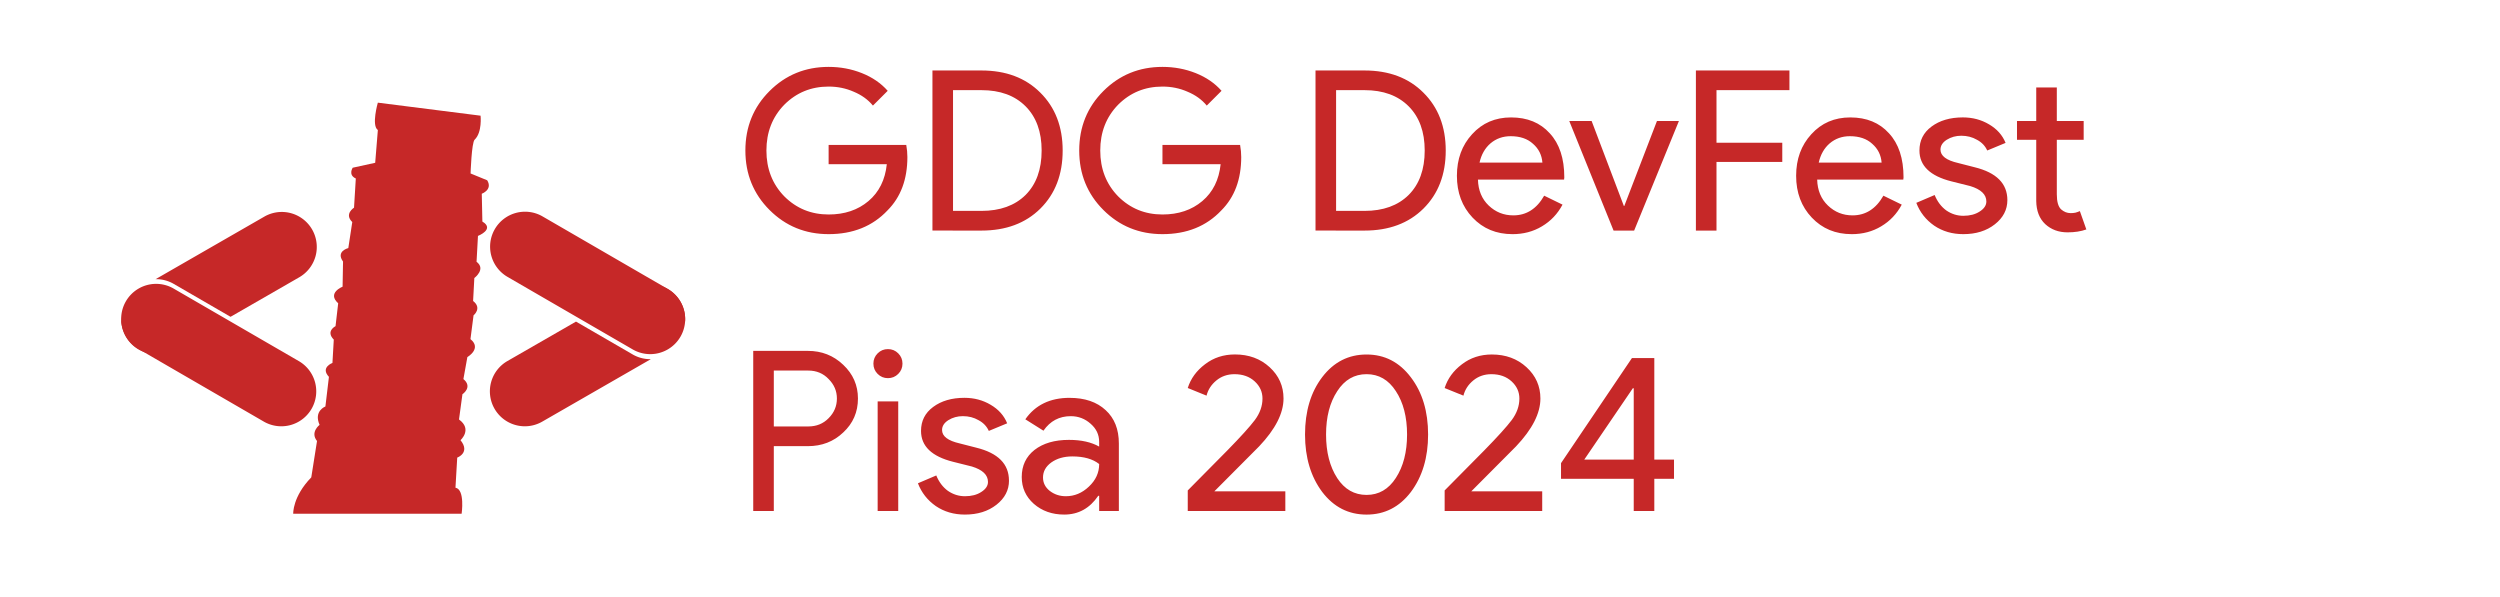 <?xml version="1.0" encoding="UTF-8" standalone="no"?>
<svg
   id="Layer_4"
   width="134.1"
   height="32"
   version="1.1"
   sodipodi:docname="logo-monochrome.svg"
   xml:space="preserve"
   inkscape:version="1.3.2 (091e20e, 2023-11-25)"
   xmlns:inkscape="http://www.inkscape.org/namespaces/inkscape"
   xmlns:sodipodi="http://sodipodi.sourceforge.net/DTD/sodipodi-0.dtd"
   xmlns="http://www.w3.org/2000/svg"
   xmlns:svg="http://www.w3.org/2000/svg"><defs
     id="defs106"><inkscape:path-effect
       effect="roughen"
       id="path-effect908"
       is_visible="true"
       lpeversion="1"
       method="size"
       max_segment_size="0.4"
       segments="2"
       displace_x="1.4;1"
       displace_y="1.4;1"
       global_randomize="1;1"
       handles="along"
       shift_nodes="true"
       fixed_displacement="true"
       spray_tool_friendly="true" /><inkscape:path-effect
       effect="roughen"
       id="path-effect906"
       is_visible="true"
       lpeversion="1"
       method="size"
       max_segment_size="0.15"
       segments="2"
       displace_x="1;1"
       displace_y="1;1"
       global_randomize="1;2147483646"
       handles="along"
       shift_nodes="true"
       fixed_displacement="true"
       spray_tool_friendly="true" /><inkscape:path-effect
       effect="roughen"
       id="path-effect942"
       is_visible="true"
       lpeversion="1"
       method="size"
       max_segment_size="0.418"
       segments="2"
       displace_x="0.3;1"
       displace_y="5;1"
       global_randomize="1;2147483646"
       handles="along"
       shift_nodes="true"
       fixed_displacement="true"
       spray_tool_friendly="true" /><inkscape:path-effect
       effect="skeletal"
       id="path-effect2104"
       is_visible="true"
       lpeversion="1"
       pattern="M 0,0 H 1"
       copytype="single_stretched"
       prop_scale="1"
       scale_y_rel="false"
       spacing="0"
       normal_offset="0"
       tang_offset="0"
       prop_units="false"
       vertical_pattern="false"
       hide_knot="false"
       fuse_tolerance="0" /><inkscape:path-effect
       effect="skeletal"
       id="path-effect2102"
       is_visible="true"
       lpeversion="1"
       pattern="M 0,0 H 1"
       copytype="single_stretched"
       prop_scale="1"
       scale_y_rel="false"
       spacing="0"
       normal_offset="0"
       tang_offset="0"
       prop_units="false"
       vertical_pattern="false"
       hide_knot="false"
       fuse_tolerance="0" /><inkscape:path-effect
       effect="envelope"
       id="path-effect2090"
       is_visible="true"
       lpeversion="1"
       yy="true"
       xx="true"
       bendpath1="m 107.894,75.365 h 14.982"
       bendpath2="m 122.876,75.365 v 7.317"
       bendpath3="m 107.894,82.682 h 14.982"
       bendpath4="m 107.894,75.365 v 7.317" /><marker
       style="overflow:visible"
       id="Arrow1Lstart"
       refX="0"
       refY="0"
       orient="auto"
       inkscape:stockid="Arrow1Lstart"
       inkscape:isstock="true"><path
         transform="matrix(0.8,0,0,0.8,10,0)"
         style="fill:#fa0000;fill-opacity:1;fill-rule:evenodd;stroke:#fa0000;stroke-width:1pt;stroke-opacity:1"
         d="M 0,0 5,-5 -12.5,0 5,5 Z"
         id="path878" /></marker></defs><sodipodi:namedview
     id="namedview104"
     pagecolor="#ffffff"
     bordercolor="#111111"
     borderopacity="1"
     inkscape:showpageshadow="0"
     inkscape:pageopacity="0"
     inkscape:pagecheckerboard="1"
     inkscape:deskcolor="#d1d1d1"
     showgrid="false"
     inkscape:zoom="5.6928445"
     inkscape:cx="60.163245"
     inkscape:cy="17.565911"
     inkscape:window-width="1512"
     inkscape:window-height="897"
     inkscape:window-x="0"
     inkscape:window-y="38"
     inkscape:window-maximized="0"
     inkscape:current-layer="XMLID_1_"
     inkscape:pageshadow="2"
     inkscape:lockguides="false"
     showguides="true"><sodipodi:guide
       position="15.482,47.482"
       orientation="1,0"
       id="guide1"
       inkscape:locked="false" /><sodipodi:guide
       position="28.241,4.471"
       orientation="0,-1"
       id="guide2"
       inkscape:locked="false" /></sodipodi:namedview><style
     id="style93">.st0{fill:#673ab7}</style><g
     id="XMLID_1_"
     transform="matrix(0.916,0,0,0.899,7.262,2.283)"><path
       fill="#a7a9ac"
       d="m 9.243,28.112 h 9.862 c 0,0 0.207,-1.446 -0.361,-1.553 l 0.103,-1.794 c 0,0 0.784,-0.291 0.192,-1.041 0,0 0.712,-0.646 -0.088,-1.235 l 0.201,-1.507 c 0,0 0.625,-0.421 0.057,-0.904 l 0.232,-1.312 c 0,0 0.864,-0.509 0.181,-1.071 l 0.181,-1.419 c 0,0 0.517,-0.428 -0.026,-0.857 l 0.072,-1.37 c 0,0 0.703,-0.531 0.13,-0.969 l 0.083,-1.543 c 0,0 1.005,-0.402 0.258,-0.857 l -0.035,-1.66 c 0,0 0.654,-0.241 0.317,-0.803 L 19.629,7.811 c 0,0 0.057,-1.841 0.238,-2.017 0.451,-0.438 0.347,-1.431 0.347,-1.431 l -6.016,-0.777 c 0,0 -0.387,1.366 8.71e-4,1.633 0,0 -0.156,1.954 -0.156,1.955 l -1.316,0.294 c 0,0 -0.284,0.428 0.181,0.643 l -0.104,1.741 c 0,0 -0.594,0.374 -0.103,0.857 l -0.232,1.553 c 0,0 -0.748,0.188 -0.309,0.804 l -0.026,1.499 c 0,0 -0.93,0.375 -0.258,0.991 l -0.155,1.365 c 0,0 -0.593,0.295 -0.103,0.803 l -0.078,1.392 c 0,0 -0.722,0.268 -0.206,0.83 l -0.206,1.767 c 0,0 -0.702,0.268 -0.341,1.098 0,0 -0.568,0.436 -0.15,0.963 l -0.336,2.169 c -1.102,1.156 -1.058,2.169 -1.058,2.169 z"
       id="path1"
       style="fill:#c62828;fill-opacity:1;stroke-width:0.108" /><g
       id="text1"
       style="font-size:13.222px;fill:#c62828;stroke-width:1.102"
       transform="scale(0.991,1.009)"
       aria-label="GDG DevFest&#10;Pisa 2024"><path
         style="font-family:'Product Sans';-inkscape-font-specification:'Product Sans'"
         d="m 45.618,6.767 q 0,1.983 -1.177,3.16 -1.322,1.402 -3.477,1.402 -2.063,0 -3.491,-1.428 -1.428,-1.428 -1.428,-3.517 0,-2.089 1.428,-3.517 1.428,-1.428 3.491,-1.428 1.045,0 1.97,0.37 0.926,0.37 1.521,1.045 l -0.873,0.873 q -0.436,-0.529 -1.137,-0.82 -0.688,-0.304 -1.481,-0.304 -1.547,0 -2.618,1.071 -1.058,1.084 -1.058,2.711 0,1.626 1.058,2.711 1.071,1.071 2.618,1.071 1.415,0 2.354,-0.793 0.939,-0.793 1.084,-2.182 h -3.438 v -1.137 h 4.588 q 0.066,0.37 0.066,0.714 z m 1.481,4.35 V 1.651 h 2.896 q 2.168,0 3.477,1.309 1.322,1.309 1.322,3.424 0,2.129 -1.322,3.438 -1.309,1.296 -3.477,1.296 z m 1.216,-8.303 v 7.14 h 1.679 q 1.653,0 2.605,-0.939 0.952,-0.952 0.952,-2.631 0,-1.666 -0.952,-2.618 -0.952,-0.952 -2.605,-0.952 z m 17.03,3.953 q 0,1.983 -1.177,3.16 -1.322,1.402 -3.477,1.402 -2.063,0 -3.491,-1.428 -1.428,-1.428 -1.428,-3.517 0,-2.089 1.428,-3.517 1.428,-1.428 3.491,-1.428 1.045,0 1.97,0.37 0.926,0.37 1.521,1.045 l -0.873,0.873 q -0.436,-0.529 -1.137,-0.82 -0.688,-0.304 -1.481,-0.304 -1.547,0 -2.618,1.071 -1.058,1.084 -1.058,2.711 0,1.626 1.058,2.711 1.071,1.071 2.618,1.071 1.415,0 2.354,-0.793 0.939,-0.793 1.084,-2.182 h -3.438 v -1.137 h 4.588 q 0.066,0.37 0.066,0.714 z m 4.39,4.35 V 1.651 h 2.896 q 2.168,0 3.477,1.309 1.322,1.309 1.322,3.424 0,2.129 -1.322,3.438 -1.309,1.296 -3.477,1.296 z m 1.216,-8.303 v 7.14 h 1.679 q 1.653,0 2.605,-0.939 0.952,-0.952 0.952,-2.631 0,-1.666 -0.952,-2.618 -0.952,-0.952 -2.605,-0.952 z m 10.419,8.515 q -1.428,0 -2.354,-0.978 -0.926,-0.978 -0.926,-2.473 0,-1.481 0.899,-2.459 0.899,-0.992 2.301,-0.992 1.441,0 2.287,0.939 0.859,0.926 0.859,2.605 l -0.013,0.132 h -5.09 q 0.026,0.952 0.635,1.534 0.608,0.582 1.454,0.582 1.164,0 1.825,-1.164 l 1.084,0.529 q -0.436,0.82 -1.216,1.283 -0.767,0.463 -1.745,0.463 z M 79.427,7.098 h 3.715 q -0.053,-0.674 -0.555,-1.111 -0.489,-0.45 -1.322,-0.45 -0.688,0 -1.19,0.423 -0.489,0.423 -0.648,1.137 z M 88.563,11.118 H 87.347 L 84.729,4.639 h 1.322 l 1.904,5.024 h 0.026 l 1.93,-5.024 H 91.208 Z M 93.429,7.058 V 11.118 H 92.212 V 1.651 h 5.527 v 1.164 h -4.31 v 3.107 h 3.887 v 1.137 z m 7.986,4.271 q -1.428,0 -2.354,-0.978 -0.926,-0.978 -0.926,-2.473 0,-1.481 0.899,-2.459 0.899,-0.992 2.301,-0.992 1.441,0 2.287,0.939 0.859,0.926 0.859,2.605 l -0.013,0.132 h -5.09 q 0.026,0.952 0.635,1.534 0.608,0.582 1.454,0.582 1.164,0 1.825,-1.164 l 1.084,0.529 q -0.436,0.82 -1.216,1.283 -0.767,0.463 -1.745,0.463 z M 99.471,7.098 h 3.715 q -0.053,-0.674 -0.555,-1.111 -0.489,-0.45 -1.322,-0.45 -0.688,0 -1.19,0.423 -0.489,0.423 -0.648,1.137 z m 11.146,2.221 q 0,0.846 -0.74,1.428 -0.74,0.582 -1.864,0.582 -0.978,0 -1.719,-0.502 -0.74,-0.516 -1.058,-1.349 l 1.084,-0.463 q 0.238,0.582 0.688,0.912 0.463,0.317 1.005,0.317 0.582,0 0.965,-0.251 0.397,-0.251 0.397,-0.595 0,-0.621 -0.952,-0.912 l -1.111,-0.278 q -1.891,-0.476 -1.891,-1.825 0,-0.886 0.714,-1.415 0.727,-0.542 1.851,-0.542 0.859,0 1.547,0.41 0.701,0.41 0.978,1.097 l -1.084,0.45 q -0.185,-0.41 -0.608,-0.635 -0.41,-0.238 -0.926,-0.238 -0.476,0 -0.859,0.238 -0.37,0.238 -0.37,0.582 0,0.555 1.045,0.793 l 0.978,0.251 q 1.93,0.476 1.93,1.944 z m 3.557,1.904 q -0.793,0 -1.322,-0.489 -0.516,-0.489 -0.529,-1.362 V 5.749 H 111.186 v -1.111 h 1.137 v -1.983 h 1.216 v 1.983 h 1.587 v 1.111 h -1.587 v 3.226 q 0,0.648 0.251,0.886 0.251,0.225 0.569,0.225 0.145,0 0.278,-0.026 0.145,-0.04 0.264,-0.093 l 0.383,1.084 q -0.476,0.172 -1.111,0.172 z"
         id="path2" /><path
         style="font-family:'Product Sans';-inkscape-font-specification:'Product Sans'"
         d="m 37.725,23.865 v 3.834 h -1.216 v -9.467 h 3.226 q 1.23,0 2.089,0.82 0.873,0.82 0.873,1.997 0,1.203 -0.873,2.01 -0.846,0.807 -2.089,0.807 z m 0,-4.469 v 3.305 h 2.036 q 0.727,0 1.203,-0.489 0.489,-0.489 0.489,-1.164 0,-0.661 -0.489,-1.15 -0.476,-0.502 -1.203,-0.502 z m 7.603,-0.41 q 0,0.357 -0.251,0.608 -0.251,0.251 -0.608,0.251 -0.357,0 -0.608,-0.251 -0.251,-0.251 -0.251,-0.608 0,-0.357 0.251,-0.608 0.251,-0.251 0.608,-0.251 0.357,0 0.608,0.251 0.251,0.251 0.251,0.608 z m -0.251,2.235 v 6.479 h -1.216 v -6.479 z m 6.545,4.681 q 0,0.846 -0.74,1.428 -0.74,0.582 -1.864,0.582 -0.978,0 -1.719,-0.502 -0.74,-0.516 -1.058,-1.349 l 1.084,-0.463 q 0.238,0.582 0.688,0.912 0.463,0.317 1.005,0.317 0.582,0 0.965,-0.251 0.397,-0.251 0.397,-0.595 0,-0.621 -0.952,-0.912 L 48.315,24.79 q -1.891,-0.476 -1.891,-1.825 0,-0.886 0.714,-1.415 0.727,-0.542 1.851,-0.542 0.859,0 1.547,0.41 0.701,0.41 0.978,1.097 l -1.084,0.45 q -0.185,-0.41 -0.608,-0.635 -0.41,-0.238 -0.926,-0.238 -0.476,0 -0.859,0.238 -0.37,0.238 -0.37,0.582 0,0.555 1.045,0.793 l 0.978,0.251 q 1.93,0.476 1.93,1.944 z m 2.01,-0.185 q 0,0.476 0.397,0.793 0.41,0.317 0.952,0.317 0.767,0 1.362,-0.569 0.608,-0.569 0.608,-1.335 -0.569,-0.45 -1.587,-0.45 -0.74,0 -1.243,0.357 -0.489,0.357 -0.489,0.886 z m 1.573,-4.707 q 1.349,0 2.129,0.727 0.78,0.714 0.78,1.97 v 3.993 h -1.164 v -0.899 h -0.053 q -0.754,1.111 -2.01,1.111 -1.071,0 -1.798,-0.635 -0.714,-0.635 -0.714,-1.587 0,-1.005 0.754,-1.6 0.767,-0.595 2.036,-0.595 1.084,0 1.785,0.397 v -0.278 q 0,-0.635 -0.502,-1.071 -0.502,-0.45 -1.177,-0.45 -1.018,0 -1.613,0.859 l -1.071,-0.674 q 0.886,-1.269 2.618,-1.269 z m 12.746,5.527 v 1.164 H 62.185 v -1.216 l 2.34,-2.367 q 1.177,-1.203 1.626,-1.798 0.45,-0.608 0.45,-1.269 0,-0.595 -0.463,-1.018 -0.463,-0.423 -1.19,-0.423 -0.621,0 -1.071,0.37 -0.45,0.37 -0.582,0.899 L 62.185,20.427 q 0.264,-0.833 1.018,-1.402 0.754,-0.582 1.772,-0.582 1.23,0 2.049,0.754 0.82,0.754 0.82,1.851 0,1.309 -1.441,2.83 l -2.644,2.658 z m 1.164,-3.358 q 0,-2.063 1.018,-3.398 1.018,-1.335 2.618,-1.335 1.6,0 2.618,1.349 1.018,1.335 1.018,3.385 0,2.036 -1.018,3.398 -1.018,1.335 -2.618,1.335 -1.6,0 -2.618,-1.335 -1.018,-1.362 -1.018,-3.398 z m 6.029,0 q 0,-1.56 -0.661,-2.565 -0.648,-1.005 -1.732,-1.005 -1.084,0 -1.732,1.005 -0.661,1.005 -0.661,2.565 0,1.56 0.661,2.578 0.648,0.992 1.732,0.992 1.084,0 1.732,-1.005 0.661,-1.018 0.661,-2.565 z m 7.986,3.358 v 1.164 h -5.765 v -1.216 l 2.34,-2.367 q 1.177,-1.203 1.626,-1.798 0.45,-0.608 0.45,-1.269 0,-0.595 -0.463,-1.018 -0.463,-0.423 -1.19,-0.423 -0.621,0 -1.071,0.37 -0.45,0.37 -0.582,0.899 l -1.111,-0.45 q 0.264,-0.833 1.018,-1.402 0.754,-0.582 1.772,-0.582 1.23,0 2.049,0.754 0.82,0.754 0.82,1.851 0,1.309 -1.441,2.83 l -2.644,2.658 z m 6.624,-0.74 v 1.904 h -1.216 v -1.904 h -4.297 v -0.926 l 4.191,-6.214 h 1.322 v 6.003 h 1.164 v 1.137 z m -4.138,-1.137 h 2.922 v -4.218 h -0.053 z"
         id="path3" /></g></g><g
     id="g3118"
     transform="matrix(0.213,0,0,0.213,6.5,3.114)"><g
       id="layer2"
       inkscape:label="Torre"
       style="display:inline;stroke:#c62828;stroke-opacity:1"
       transform="translate(-33.964,-75.422)"><g
         id="g940"
         style="stroke:#c62828;stroke-linecap:round;stroke-linejoin:round;stroke-opacity:1" /></g><g
       id="layer3"
       inkscape:label="logo GDG"
       style="display:inline;fill:#c62828;fill-opacity:1"
       transform="translate(-33.964,-75.422)"><g
         id="g1973"
         transform="translate(190.346,48.77)"
         style="fill:#c62828;fill-opacity:1;stroke:#fffefe;stroke-opacity:1"><g
           id="layer1-8"
           inkscape:label="guida"
           style="fill:#c62828;fill-opacity:1;stroke:#fffefe;stroke-opacity:1" /><g
           id="layer2-2"
           inkscape:label="GDG logo"
           style="display:inline;opacity:1;fill:#c62828;fill-opacity:1;stroke:#fffefe;stroke-opacity:1"><path
             id="path876"
             style="color:#000000;font-style:normal;font-variant:normal;font-weight:normal;font-stretch:normal;font-size:medium;line-height:normal;font-family:sans-serif;font-variant-ligatures:normal;font-variant-position:normal;font-variant-caps:normal;font-variant-numeric:normal;font-variant-alternates:normal;font-variant-east-asian:normal;font-feature-settings:normal;font-variation-settings:normal;text-indent:0;text-align:start;text-decoration:none;text-decoration-line:none;text-decoration-style:solid;text-decoration-color:#000000;letter-spacing:normal;word-spacing:normal;text-transform:none;writing-mode:lr-tb;direction:ltr;text-orientation:mixed;dominant-baseline:auto;baseline-shift:baseline;text-anchor:start;white-space:normal;shape-padding:0;shape-margin:0;inline-size:0;clip-rule:nonzero;display:inline;overflow:visible;visibility:visible;opacity:1;isolation:auto;mix-blend-mode:normal;color-interpolation:sRGB;color-interpolation-filters:linearRGB;solid-color:#000000;solid-opacity:1;vector-effect:none;fill:#c62828;fill-opacity:1;fill-rule:nonzero;stroke:none;stroke-width:3.78;stroke-linecap:round;stroke-linejoin:miter;stroke-miterlimit:4;stroke-dasharray:none;stroke-dashoffset:0;stroke-opacity:1;color-rendering:auto;image-rendering:auto;shape-rendering:auto;text-rendering:auto;enable-background:accumulate;stop-color:#000000;stop-opacity:1"
             d="m 152.631,146.254 a 33.26,33.26 0 0 0 -16.588,4.436 L 32.703,210.137 a 33.26,33.26 0 0 1 0.111,-0.002 33.26,33.26 0 0 1 17.119,4.48 l 53.996,31.287 65.289,-37.561 a 33.26,33.26 0 0 0 12.238,-45.412 33.26,33.26 0 0 0 -28.826,-16.676 z M 0.088,245.791 A 33.26,33.26 0 0 0 4.432,264.77 33.26,33.26 0 0 0 32.572,281.438 L 16.582,272.172 A 33.26,33.26 0 0 1 0.088,245.791 Z"
             transform="matrix(0.265,0,0,0.265,-156.382,26.651)" /><path
             style="color:#000000;font-style:normal;font-variant:normal;font-weight:normal;font-stretch:normal;font-size:medium;line-height:normal;font-family:sans-serif;font-variant-ligatures:normal;font-variant-position:normal;font-variant-caps:normal;font-variant-numeric:normal;font-variant-alternates:normal;font-variant-east-asian:normal;font-feature-settings:normal;font-variation-settings:normal;text-indent:0;text-align:start;text-decoration:none;text-decoration-line:none;text-decoration-style:solid;text-decoration-color:#000000;letter-spacing:normal;word-spacing:normal;text-transform:none;writing-mode:lr-tb;direction:ltr;text-orientation:mixed;dominant-baseline:auto;baseline-shift:baseline;text-anchor:start;white-space:normal;shape-padding:0;shape-margin:0;inline-size:0;clip-rule:nonzero;display:inline;overflow:visible;visibility:visible;opacity:1;isolation:auto;mix-blend-mode:normal;color-interpolation:sRGB;color-interpolation-filters:linearRGB;solid-color:#000000;solid-opacity:1;vector-effect:none;fill:#c62828;fill-opacity:1;fill-rule:nonzero;stroke:none;stroke-linecap:round;stroke-linejoin:miter;stroke-miterlimit:4;stroke-dasharray:none;stroke-dashoffset:0;stroke-opacity:1;color-rendering:auto;image-rendering:auto;shape-rendering:auto;text-rendering:auto;enable-background:accumulate;stop-color:#000000;stop-opacity:1"
             d="m -147.699,83.518 a 8.8,8.8 0 0 0 -7.496,4.389 8.8,8.8 0 0 0 3.201,12.025 l 31.527,18.268 a 8.8,8.8 0 0 0 12.025,-3.203 8.8,8.8 0 0 0 -3.201,-12.025 l -31.527,-18.268 a 8.8,8.8 0 0 0 -4.529,-1.186 z"
             id="path1160" /><g
             id="g1023"
             style="fill:#c62828;fill-opacity:1"><g
               id="g1027"
               style="fill:#c62828;fill-opacity:1" /></g></g><g
           id="layer4"
           inkscape:label="Torre"
           style="display:inline;fill:#c62828;fill-opacity:1;stroke:#fffefe;stroke-opacity:1" /><g
           id="layer5"
           inkscape:label="Torre 2"
           style="display:inline;fill:#c62828;fill-opacity:1;stroke:#fffefe;stroke-opacity:1" /><g
           id="layer6"
           inkscape:label="Pesci"
           style="display:inline;fill:#c62828;fill-opacity:1;stroke:#fffefe;stroke-opacity:1" /></g><g
         id="g1019"
         transform="translate(1.179,-36.112)"
         style="display:inline;fill:#c62828;fill-opacity:1"><path
           id="path876-4"
           style="color:#000000;font-style:normal;font-variant:normal;font-weight:normal;font-stretch:normal;font-size:medium;line-height:normal;font-family:sans-serif;font-variant-ligatures:normal;font-variant-position:normal;font-variant-caps:normal;font-variant-numeric:normal;font-variant-alternates:normal;font-variant-east-asian:normal;font-feature-settings:normal;font-variation-settings:normal;text-indent:0;text-align:start;text-decoration:none;text-decoration-line:none;text-decoration-style:solid;text-decoration-color:#000000;letter-spacing:normal;word-spacing:normal;text-transform:none;writing-mode:lr-tb;direction:ltr;text-orientation:mixed;dominant-baseline:auto;baseline-shift:baseline;text-anchor:start;white-space:normal;shape-padding:0;shape-margin:0;inline-size:0;clip-rule:nonzero;display:inline;overflow:visible;visibility:visible;isolation:auto;mix-blend-mode:normal;color-interpolation:sRGB;color-interpolation-filters:linearRGB;solid-color:#000000;solid-opacity:1;vector-effect:none;fill:#c62828;fill-opacity:1;fill-rule:nonzero;stroke:none;stroke-width:1;stroke-linecap:round;stroke-linejoin:miter;stroke-miterlimit:4;stroke-dasharray:none;stroke-dashoffset:0;stroke-opacity:1;color-rendering:auto;image-rendering:auto;shape-rendering:auto;text-rendering:auto;enable-background:accumulate;stop-color:#000000"
           d="m 134.434,204.267 a 8.8,8.8 0 0 0 4.389,-1.174 l 27.342,-15.729 a 8.8,8.8 0 0 1 -0.029,5.3e-4 8.8,8.8 0 0 1 -4.529,-1.185 l -14.286,-8.278 -17.274,9.938 a 8.8,8.8 0 0 0 -3.238,12.015 8.8,8.8 0 0 0 7.627,4.412 z m 40.36,-26.336 a 8.8,8.8 0 0 0 -1.149,-5.021 8.8,8.8 0 0 0 -7.446,-4.41 l 4.231,2.452 a 8.8,8.8 0 0 1 4.364,6.98 z" /><path
           style="color:#000000;font-style:normal;font-variant:normal;font-weight:normal;font-stretch:normal;font-size:medium;line-height:normal;font-family:sans-serif;font-variant-ligatures:normal;font-variant-position:normal;font-variant-caps:normal;font-variant-numeric:normal;font-variant-alternates:normal;font-variant-east-asian:normal;font-feature-settings:normal;font-variation-settings:normal;text-indent:0;text-align:start;text-decoration:none;text-decoration-line:none;text-decoration-style:solid;text-decoration-color:#000000;letter-spacing:normal;word-spacing:normal;text-transform:none;writing-mode:lr-tb;direction:ltr;text-orientation:mixed;dominant-baseline:auto;baseline-shift:baseline;text-anchor:start;white-space:normal;shape-padding:0;shape-margin:0;inline-size:0;clip-rule:nonzero;display:inline;overflow:visible;visibility:visible;isolation:auto;mix-blend-mode:normal;color-interpolation:sRGB;color-interpolation-filters:linearRGB;solid-color:#000000;solid-opacity:1;vector-effect:none;fill:#c62828;fill-opacity:1;fill-rule:nonzero;stroke:none;stroke-linecap:round;stroke-linejoin:miter;stroke-miterlimit:4;stroke-dasharray:none;stroke-dashoffset:0;stroke-opacity:1;color-rendering:auto;image-rendering:auto;shape-rendering:auto;text-rendering:auto;enable-background:accumulate;stop-color:#000000"
           d="m 166.135,186.097 a 8.8,8.8 0 0 0 7.496,-4.389 8.8,8.8 0 0 0 -3.201,-12.025 l -31.527,-18.268 a 8.8,8.8 0 0 0 -12.025,3.203 8.8,8.8 0 0 0 3.201,12.025 l 31.527,18.268 a 8.8,8.8 0 0 0 4.529,1.186 z"
           id="path1160-4" /></g></g><g
       id="layer7"
       inkscape:label="Pesce"
       transform="translate(-33.964,-75.422)"><g
         id="g2088"
         transform="rotate(12.868,111.651,70.16)"
         inkscape:path-effect="#path-effect906"
         style="fill:none;fill-opacity:1;stroke:#c62828;stroke-opacity:1"><g
           id="g2096"
           style="fill:none;fill-opacity:1;stroke:#c62828;stroke-opacity:1"><g
             id="g2115"
             style="fill:none;fill-opacity:1;stroke:#c62828;stroke-opacity:1" /></g></g></g></g></svg>
